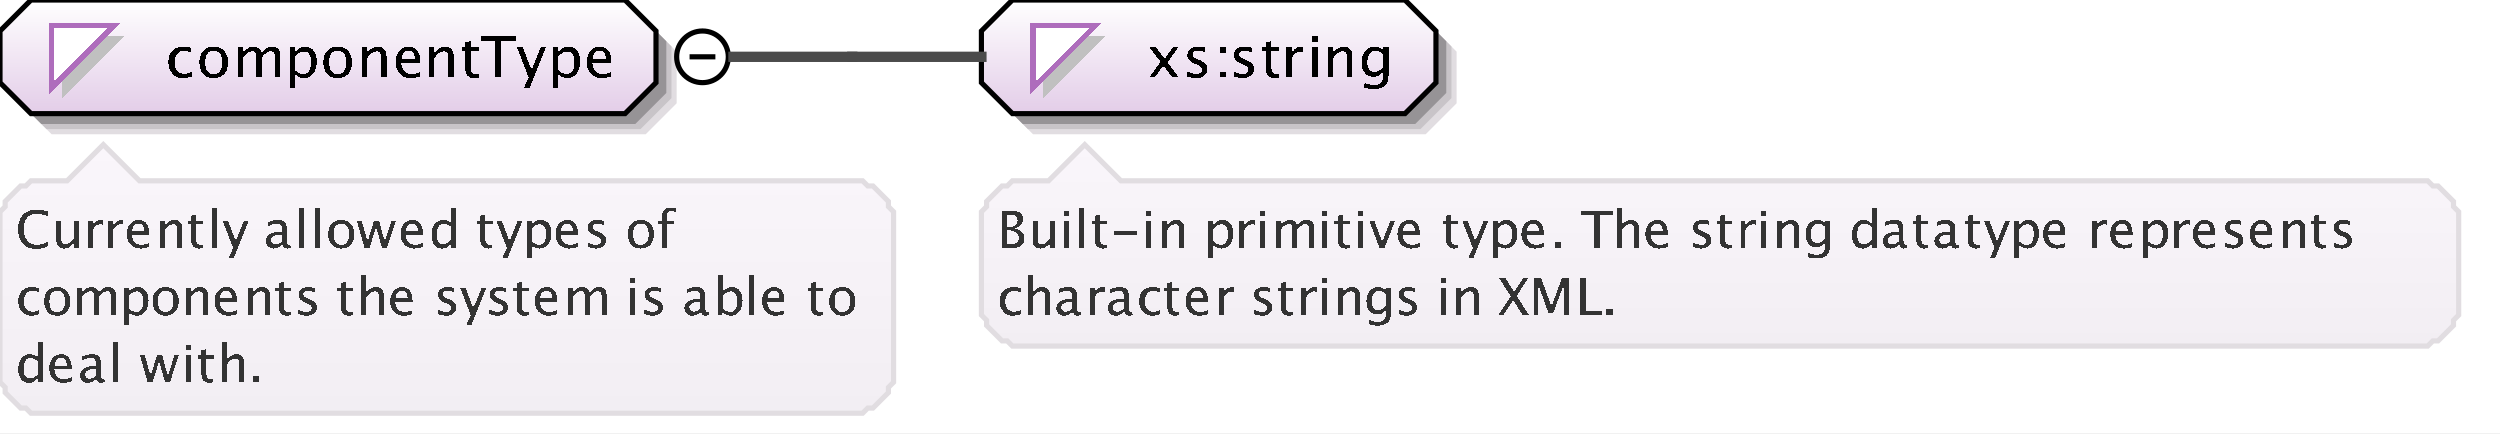 <?xml version="1.0" encoding="UTF-8"?>
<!DOCTYPE svg PUBLIC '-//W3C//DTD SVG 1.0//EN'
          'http://www.w3.org/TR/2001/REC-SVG-20010904/DTD/svg10.dtd'>
<svg color-interpolation="auto" color-rendering="auto" fill="black" fill-opacity="1" font-family="&apos;Dialog&apos;" font-size="12" font-style="normal" font-weight="normal" height="84" image-rendering="auto" shape-rendering="auto" stroke="black" stroke-dasharray="none" stroke-dashoffset="0" stroke-linecap="square" stroke-linejoin="miter" stroke-miterlimit="10" stroke-opacity="1" stroke-width="1" text-rendering="auto" width="484" xmlns="http://www.w3.org/2000/svg" xmlns:xlink="http://www.w3.org/1999/xlink"
><rect width="100%" height="100%" fill="#808080" stroke="none"/><!--Generated by the Batik Graphics2D SVG Generator--><defs id="genericDefs"
  /><g
  ><defs id="defs1"
    ><linearGradient gradientUnits="userSpaceOnUse" id="linearGradient1" spreadMethod="pad" x1="0" x2="0" y1="0" y2="22"
      ><stop offset="0%" stop-color="white" stop-opacity="1"
        /><stop offset="100%" stop-color="rgb(227,205,232)" stop-opacity="1"
      /></linearGradient
      ><linearGradient gradientUnits="userSpaceOnUse" id="linearGradient2" spreadMethod="pad" x1="190" x2="190" y1="0" y2="22"
      ><stop offset="0%" stop-color="white" stop-opacity="1"
        /><stop offset="100%" stop-color="rgb(227,205,232)" stop-opacity="1"
      /></linearGradient
      ><linearGradient gradientUnits="userSpaceOnUse" id="linearGradient3" spreadMethod="pad" x1="190" x2="190" y1="28" y2="67"
      ><stop offset="0%" stop-color="rgb(250,246,251)" stop-opacity="1"
        /><stop offset="100%" stop-color="rgb(242,238,243)" stop-opacity="1"
      /></linearGradient
      ><linearGradient gradientUnits="userSpaceOnUse" id="linearGradient4" spreadMethod="pad" x1="0" x2="0" y1="28" y2="80"
      ><stop offset="0%" stop-color="rgb(250,246,251)" stop-opacity="1"
        /><stop offset="100%" stop-color="rgb(242,238,243)" stop-opacity="1"
      /></linearGradient
      ><clipPath clipPathUnits="userSpaceOnUse" id="clipPath1"
      ><path d="M0 0 L484 0 L484 84 L0 84 L0 0 Z"
      /></clipPath
    ></defs
    ><g fill="white" stroke="white" text-rendering="geometricPrecision"
    ><rect clip-path="url(#clipPath1)" height="84" stroke="none" width="484" x="0" y="0"
    /></g
    ><g fill="rgb(225,221,225)" font-family="sans-serif" font-size="11" stroke="rgb(225,221,225)" text-rendering="geometricPrecision"
    ><polygon clip-path="url(#clipPath1)" points=" 4 10 4 20 10 26 125 26 131 20 131 10 125 4 10 4" stroke="none"
      /><polygon clip-path="url(#clipPath1)" fill="rgb(200,196,200)" points=" 3 9 3 19 9 25 124 25 130 19 130 9 124 3 9 3" stroke="none"
      /><polygon clip-path="url(#clipPath1)" fill="rgb(150,147,150)" points=" 2 8 2 18 8 24 123 24 129 18 129 8 123 2 8 2" stroke="none"
      /><polygon clip-path="url(#clipPath1)" fill="url(#linearGradient1)" points=" 0 6 0 16 6 22 121 22 127 16 127 6 121 0 6 0" shape-rendering="crispEdges" stroke="none"
      /><polygon clip-path="url(#clipPath1)" fill="none" points=" 0 6 0 16 6 22 121 22 127 16 127 6 121 0 6 0" stroke="black" stroke-linecap="butt"
    /></g
    ><g fill="silver" font-family="sans-serif" font-size="11" shape-rendering="crispEdges" stroke="silver" stroke-linecap="butt" text-rendering="geometricPrecision"
    ><polygon clip-path="url(#clipPath1)" points=" 12 7 24 7 12 19" stroke="none"
      /><polygon clip-path="url(#clipPath1)" fill="white" points=" 10 5 22 5 10 17" stroke="none"
      /><polygon clip-path="url(#clipPath1)" fill="none" points=" 10 5 22 5 10 17" stroke="rgb(174,109,188)"
      /><path clip-path="url(#clipPath1)" d="M35.335 15.134 Q34.154 15.134 33.375 14.259 Q32.596 13.383 32.596 12.051 Q32.596 10.628 33.367 9.833 Q34.138 9.038 35.518 9.038 Q36.2 9.038 37.044 9.226 L37.044 10.112 Q36.147 9.849 35.583 9.849 Q34.772 9.849 34.28 10.459 Q33.789 11.068 33.789 12.084 Q33.789 13.066 34.294 13.673 Q34.798 14.28 35.615 14.28 Q36.34 14.28 37.108 13.91 L37.108 14.823 Q36.082 15.134 35.335 15.134 ZM41.341 15.134 Q40.089 15.134 39.343 14.304 Q38.596 13.475 38.596 12.084 Q38.596 10.676 39.346 9.857 Q40.095 9.038 41.378 9.038 Q42.662 9.038 43.411 9.857 Q44.161 10.676 44.161 12.073 Q44.161 13.502 43.409 14.318 Q42.657 15.134 41.341 15.134 ZM41.357 14.339 Q43.038 14.339 43.038 12.073 Q43.038 9.833 41.378 9.833 Q39.724 9.833 39.724 12.084 Q39.724 14.339 41.357 14.339 ZM46.058 15 L46.058 9.167 L47.116 9.167 L47.116 10.263 Q47.89 9.038 49.103 9.038 Q50.274 9.038 50.699 10.263 Q51.451 9.033 52.654 9.033 Q53.427 9.033 53.852 9.487 Q54.276 9.94 54.276 10.757 L54.276 15 L53.212 15 L53.212 10.923 Q53.212 9.924 52.423 9.924 Q51.601 9.924 50.699 11.09 L50.699 15 L49.635 15 L49.635 10.923 Q49.635 9.919 48.83 9.919 Q48.029 9.919 47.116 11.09 L47.116 15 ZM56.058 17.122 L56.058 9.167 L57.116 9.167 L57.116 10.263 Q57.766 9.038 59.066 9.038 Q60.119 9.038 60.723 9.806 Q61.327 10.574 61.327 11.906 Q61.327 13.356 60.642 14.245 Q59.958 15.134 58.84 15.134 Q57.804 15.134 57.116 14.339 L57.116 17.122 ZM57.116 13.609 Q57.933 14.339 58.674 14.339 Q60.199 14.339 60.199 12.014 Q60.199 9.962 58.846 9.962 Q57.959 9.962 57.116 10.923 ZM65.341 15.134 Q64.089 15.134 63.343 14.304 Q62.596 13.475 62.596 12.084 Q62.596 10.676 63.346 9.857 Q64.095 9.038 65.378 9.038 Q66.662 9.038 67.411 9.857 Q68.161 10.676 68.161 12.073 Q68.161 13.502 67.409 14.318 Q66.657 15.134 65.341 15.134 ZM65.357 14.339 Q67.038 14.339 67.038 12.073 Q67.038 9.833 65.378 9.833 Q63.724 9.833 63.724 12.084 Q63.724 14.339 65.357 14.339 ZM70.058 15 L70.058 9.167 L71.116 9.167 L71.116 10.263 Q71.954 9.038 73.168 9.038 Q73.925 9.038 74.376 9.519 Q74.828 9.999 74.828 10.81 L74.828 15 L73.769 15 L73.769 11.154 Q73.769 10.504 73.579 10.228 Q73.388 9.951 72.948 9.951 Q71.976 9.951 71.116 11.224 L71.116 15 ZM81.334 14.812 Q80.27 15.134 79.513 15.134 Q78.224 15.134 77.41 14.278 Q76.596 13.421 76.596 12.057 Q76.596 10.73 77.313 9.881 Q78.03 9.033 79.147 9.033 Q80.206 9.033 80.783 9.785 Q81.36 10.537 81.36 11.922 L81.355 12.25 L77.676 12.25 Q77.907 14.329 79.711 14.329 Q80.372 14.329 81.334 13.974 ZM77.724 11.455 L80.297 11.455 Q80.297 9.828 79.083 9.828 Q77.864 9.828 77.724 11.455 ZM83.058 15 L83.058 9.167 L84.116 9.167 L84.116 10.263 Q84.954 9.038 86.168 9.038 Q86.925 9.038 87.376 9.519 Q87.828 9.999 87.828 10.81 L87.828 15 L86.769 15 L86.769 11.154 Q86.769 10.504 86.579 10.228 Q86.388 9.951 85.948 9.951 Q84.976 9.951 84.116 11.224 L84.116 15 ZM91.809 15.134 Q91.003 15.134 90.552 14.672 Q90.101 14.21 90.101 13.389 L90.101 9.962 L89.371 9.962 L89.371 9.167 L90.101 9.167 L90.101 8.109 L91.159 8.007 L91.159 9.167 L92.685 9.167 L92.685 9.962 L91.159 9.962 L91.159 13.195 Q91.159 14.339 92.147 14.339 Q92.357 14.339 92.658 14.27 L92.658 15 Q92.169 15.134 91.809 15.134 ZM95.916 15 L95.916 7.894 L93.097 7.894 L93.097 7.051 L99.864 7.051 L99.864 7.894 L97.044 7.894 L97.044 15 ZM101.397 17.122 L102.342 15 L100.086 9.167 L101.23 9.167 L102.9 13.56 L104.684 9.167 L105.683 9.167 L102.498 17.122 ZM107.058 17.122 L107.058 9.167 L108.116 9.167 L108.116 10.263 Q108.766 9.038 110.066 9.038 Q111.119 9.038 111.723 9.806 Q112.327 10.574 112.327 11.906 Q112.327 13.356 111.642 14.245 Q110.957 15.134 109.84 15.134 Q108.804 15.134 108.116 14.339 L108.116 17.122 ZM108.116 13.609 Q108.933 14.339 109.674 14.339 Q111.199 14.339 111.199 12.014 Q111.199 9.962 109.846 9.962 Q108.96 9.962 108.116 10.923 ZM118.334 14.812 Q117.27 15.134 116.513 15.134 Q115.224 15.134 114.41 14.278 Q113.596 13.421 113.596 12.057 Q113.596 10.73 114.313 9.881 Q115.03 9.033 116.147 9.033 Q117.206 9.033 117.783 9.785 Q118.36 10.537 118.36 11.922 L118.355 12.25 L114.676 12.25 Q114.907 14.329 116.711 14.329 Q117.372 14.329 118.334 13.974 ZM114.724 11.455 L117.297 11.455 Q117.297 9.828 116.083 9.828 Q114.864 9.828 114.724 11.455 Z" fill="black" stroke="none"
      /><circle clip-path="url(#clipPath1)" cx="136" cy="11" fill="none" r="5" shape-rendering="auto" stroke="black"
      /><line clip-path="url(#clipPath1)" fill="none" shape-rendering="auto" stroke="black" x1="134" x2="138" y1="11" y2="11"
      /><polygon clip-path="url(#clipPath1)" fill="rgb(225,221,225)" points=" 194 10 194 20 200 26 276 26 282 20 282 10 276 4 200 4" shape-rendering="auto" stroke="none"
      /><polygon clip-path="url(#clipPath1)" fill="rgb(200,196,200)" points=" 193 9 193 19 199 25 275 25 281 19 281 9 275 3 199 3" shape-rendering="auto" stroke="none"
      /><polygon clip-path="url(#clipPath1)" fill="rgb(150,147,150)" points=" 192 8 192 18 198 24 274 24 280 18 280 8 274 2 198 2" shape-rendering="auto" stroke="none"
      /><polygon clip-path="url(#clipPath1)" fill="url(#linearGradient2)" points=" 190 6 190 16 196 22 272 22 278 16 278 6 272 0 196 0" stroke="none"
      /><polygon clip-path="url(#clipPath1)" fill="none" points=" 190 6 190 16 196 22 272 22 278 16 278 6 272 0 196 0" shape-rendering="auto" stroke="black"
      /><polygon clip-path="url(#clipPath1)" points=" 202 7 214 7 202 19" stroke="none"
      /><polygon clip-path="url(#clipPath1)" fill="white" points=" 200 5 212 5 200 17" stroke="none"
      /><polygon clip-path="url(#clipPath1)" fill="none" points=" 200 5 212 5 200 17" stroke="rgb(174,109,188)"
      /><path clip-path="url(#clipPath1)" d="M222.473 15 L224.691 11.987 L222.537 9.167 L223.794 9.167 L225.497 11.412 L227.038 9.167 L228.069 9.167 L226.05 12.127 L228.247 15 L226.99 15 L225.233 12.69 L223.536 15 ZM231.605 15.134 Q230.88 15.134 229.843 14.796 L229.843 13.824 Q230.88 14.339 231.648 14.339 Q232.105 14.339 232.405 14.092 Q232.706 13.845 232.706 13.475 Q232.706 12.932 231.863 12.578 L231.245 12.315 Q229.875 11.745 229.875 10.676 Q229.875 9.914 230.415 9.476 Q230.955 9.038 231.895 9.038 Q232.384 9.038 233.103 9.172 L233.324 9.215 L233.324 10.096 Q232.438 9.833 231.917 9.833 Q230.896 9.833 230.896 10.574 Q230.896 11.052 231.669 11.38 L232.18 11.595 Q233.044 11.96 233.404 12.366 Q233.764 12.771 233.764 13.378 Q233.764 14.146 233.157 14.64 Q232.55 15.134 231.605 15.134 ZM236.208 15 L236.208 13.942 L237.267 13.942 L237.267 15 ZM236.208 10.23 L236.208 9.167 L237.267 9.167 L237.267 10.23 ZM240.605 15.134 Q239.88 15.134 238.843 14.796 L238.843 13.824 Q239.88 14.339 240.648 14.339 Q241.105 14.339 241.405 14.092 Q241.706 13.845 241.706 13.475 Q241.706 12.932 240.863 12.578 L240.245 12.315 Q238.875 11.745 238.875 10.676 Q238.875 9.914 239.415 9.476 Q239.955 9.038 240.895 9.038 Q241.384 9.038 242.103 9.172 L242.324 9.215 L242.324 10.096 Q241.438 9.833 240.917 9.833 Q239.896 9.833 239.896 10.574 Q239.896 11.052 240.669 11.38 L241.18 11.595 Q242.044 11.96 242.404 12.366 Q242.764 12.771 242.764 13.378 Q242.764 14.146 242.157 14.64 Q241.55 15.134 240.605 15.134 ZM246.809 15.134 Q246.003 15.134 245.552 14.672 Q245.101 14.21 245.101 13.389 L245.101 9.962 L244.371 9.962 L244.371 9.167 L245.101 9.167 L245.101 8.109 L246.159 8.007 L246.159 9.167 L247.685 9.167 L247.685 9.962 L246.159 9.962 L246.159 13.195 Q246.159 14.339 247.148 14.339 Q247.357 14.339 247.658 14.27 L247.658 15 Q247.169 15.134 246.809 15.134 ZM249.058 15 L249.058 9.167 L250.116 9.167 L250.116 10.263 Q250.745 9.038 251.942 9.038 Q252.103 9.038 252.281 9.065 L252.281 10.053 Q252.007 9.962 251.797 9.962 Q250.793 9.962 250.116 11.154 L250.116 15 ZM254.058 15 L254.058 9.167 L255.116 9.167 L255.116 15 ZM254.058 8.109 L254.058 7.051 L255.116 7.051 L255.116 8.109 ZM257.058 15 L257.058 9.167 L258.116 9.167 L258.116 10.263 Q258.954 9.038 260.168 9.038 Q260.925 9.038 261.377 9.519 Q261.828 9.999 261.828 10.81 L261.828 15 L260.769 15 L260.769 11.154 Q260.769 10.504 260.579 10.228 Q260.388 9.951 259.948 9.951 Q258.976 9.951 258.116 11.224 L258.116 15 ZM264.08 16.939 L264.203 16.02 Q265.122 16.456 266.013 16.456 Q267.802 16.456 267.802 14.56 L267.802 13.641 Q267.216 14.866 265.879 14.866 Q264.832 14.866 264.214 14.103 Q263.596 13.34 263.596 12.046 Q263.596 10.714 264.3 9.876 Q265.003 9.038 266.121 9.038 Q267.098 9.038 267.802 9.833 L267.802 9.167 L268.865 9.167 L268.865 13.41 Q268.865 14.78 268.723 15.438 Q268.581 16.096 268.188 16.515 Q267.496 17.25 266.035 17.25 Q265.014 17.25 264.08 16.939 ZM267.802 12.98 L267.802 10.558 Q267.103 9.833 266.282 9.833 Q265.551 9.833 265.138 10.418 Q264.724 11.004 264.724 12.024 Q264.724 13.942 266.072 13.942 Q266.991 13.942 267.802 12.98 Z" fill="black" stroke="none"
      /><polygon clip-path="url(#clipPath1)" fill="url(#linearGradient3)" points=" 190 41 191 40 191 39 192 38 193 37 194 36 195 36 196 35 203 35 210 28 217 35 470 35 471 36 472 36 473 37 474 38 475 39 475 40 476 41 476 61 475 62 475 63 474 64 473 65 472 66 471 66 470 67 196 67 195 66 194 66 193 65 192 64 191 63 191 62 190 61" stroke="none"
      /><polygon clip-path="url(#clipPath1)" fill="none" points=" 190 41 191 40 191 39 192 38 193 37 194 36 195 36 196 35 203 35 210 28 217 35 470 35 471 36 472 36 473 37 474 38 475 39 475 40 476 41 476 61 475 62 475 63 474 64 473 65 472 66 471 66 470 67 196 67 195 66 194 66 193 65 192 64 191 63 191 62 190 61" shape-rendering="auto" stroke="rgb(225,221,225)"
      /><path clip-path="url(#clipPath1)" d="M193.933 48 L193.933 40.773 L195.808 40.773 Q196.892 40.773 197.47 41.184 Q198.049 41.594 198.049 42.365 Q198.049 43.679 196.565 44.235 Q198.337 44.777 198.337 46.193 Q198.337 47.072 197.751 47.536 Q197.165 48 196.061 48 ZM194.948 47.233 L195.158 47.233 Q196.286 47.233 196.618 47.092 Q197.253 46.823 197.253 46.096 Q197.253 45.451 196.677 45.024 Q196.101 44.597 195.236 44.597 L194.948 44.597 ZM194.948 43.947 L195.275 43.947 Q196.096 43.947 196.547 43.596 Q196.999 43.244 196.999 42.605 Q196.999 41.54 195.349 41.54 L194.948 41.54 ZM203.277 48 L203.277 47.004 Q202.511 48.122 201.417 48.122 Q200.724 48.122 200.314 47.685 Q199.903 47.248 199.903 46.506 L199.903 42.697 L200.865 42.697 L200.865 46.193 Q200.865 46.789 201.039 47.041 Q201.212 47.292 201.617 47.292 Q202.496 47.292 203.277 46.135 L203.277 42.697 L204.239 42.697 L204.239 48 ZM205.962 48 L205.962 42.697 L206.924 42.697 L206.924 48 ZM205.962 41.735 L205.962 40.773 L206.924 40.773 L206.924 41.735 ZM208.962 48 L208.962 40.29 L209.924 40.29 L209.924 48 ZM213.554 48.122 Q212.821 48.122 212.411 47.702 Q212.001 47.282 212.001 46.535 L212.001 43.42 L211.337 43.42 L211.337 42.697 L212.001 42.697 L212.001 41.735 L212.963 41.643 L212.963 42.697 L214.35 42.697 L214.35 43.42 L212.963 43.42 L212.963 46.359 Q212.963 47.399 213.861 47.399 Q214.052 47.399 214.325 47.336 L214.325 48 Q213.881 48.122 213.554 48.122 ZM215.723 45.471 L215.723 44.748 L220.059 44.748 L220.059 45.471 ZM221.962 48 L221.962 42.697 L222.924 42.697 L222.924 48 ZM221.962 41.735 L221.962 40.773 L222.924 40.773 L222.924 41.735 ZM224.962 48 L224.962 42.697 L225.924 42.697 L225.924 43.693 Q226.685 42.58 227.789 42.58 Q228.477 42.58 228.888 43.017 Q229.298 43.454 229.298 44.191 L229.298 48 L228.336 48 L228.336 44.504 Q228.336 43.913 228.163 43.662 Q227.989 43.41 227.589 43.41 Q226.705 43.41 225.924 44.567 L225.924 48 ZM233.962 49.929 L233.962 42.697 L234.924 42.697 L234.924 43.693 Q235.515 42.58 236.696 42.58 Q237.653 42.58 238.203 43.278 Q238.752 43.977 238.752 45.188 Q238.752 46.506 238.129 47.314 Q237.507 48.122 236.491 48.122 Q235.549 48.122 234.924 47.399 L234.924 49.929 ZM234.924 46.735 Q235.666 47.399 236.34 47.399 Q237.727 47.399 237.727 45.285 Q237.727 43.42 236.496 43.42 Q235.69 43.42 234.924 44.294 ZM239.962 48 L239.962 42.697 L240.924 42.697 L240.924 43.693 Q241.495 42.58 242.584 42.58 Q242.731 42.58 242.892 42.605 L242.892 43.503 Q242.643 43.42 242.452 43.42 Q241.539 43.42 240.924 44.504 L240.924 48 ZM243.962 48 L243.962 42.697 L244.924 42.697 L244.924 48 ZM243.962 41.735 L243.962 40.773 L244.924 40.773 L244.924 41.735 ZM246.962 48 L246.962 42.697 L247.924 42.697 L247.924 43.693 Q248.627 42.58 249.731 42.58 Q250.795 42.58 251.181 43.693 Q251.864 42.575 252.958 42.575 Q253.661 42.575 254.047 42.988 Q254.433 43.4 254.433 44.143 L254.433 48 L253.466 48 L253.466 44.294 Q253.466 43.386 252.748 43.386 Q252.001 43.386 251.181 44.445 L251.181 48 L250.214 48 L250.214 44.294 Q250.214 43.381 249.481 43.381 Q248.754 43.381 247.924 44.445 L247.924 48 ZM255.962 48 L255.962 42.697 L256.924 42.697 L256.924 48 ZM255.962 41.735 L255.962 40.773 L256.924 40.773 L256.924 41.735 ZM260.554 48.122 Q259.821 48.122 259.411 47.702 Q259.001 47.282 259.001 46.535 L259.001 43.42 L258.337 43.42 L258.337 42.697 L259.001 42.697 L259.001 41.735 L259.963 41.643 L259.963 42.697 L261.35 42.697 L261.35 43.42 L259.963 43.42 L259.963 46.359 Q259.963 47.399 260.861 47.399 Q261.052 47.399 261.325 47.336 L261.325 48 Q260.881 48.122 260.554 48.122 ZM262.962 48 L262.962 42.697 L263.924 42.697 L263.924 48 ZM262.962 41.735 L262.962 40.773 L263.924 40.773 L263.924 41.735 ZM267.06 48 L265.088 42.697 L266.05 42.697 L267.593 46.823 L269.219 42.697 L270.117 42.697 L268.022 48 ZM274.849 47.829 Q273.882 48.122 273.193 48.122 Q272.022 48.122 271.282 47.343 Q270.542 46.565 270.542 45.324 Q270.542 44.118 271.194 43.347 Q271.846 42.575 272.861 42.575 Q273.823 42.575 274.348 43.259 Q274.873 43.942 274.873 45.202 L274.868 45.5 L271.523 45.5 Q271.733 47.39 273.374 47.39 Q273.975 47.39 274.849 47.067 ZM271.567 44.777 L273.906 44.777 Q273.906 43.298 272.803 43.298 Q271.694 43.298 271.567 44.777 ZM281.554 48.122 Q280.821 48.122 280.411 47.702 Q280.001 47.282 280.001 46.535 L280.001 43.42 L279.337 43.42 L279.337 42.697 L280.001 42.697 L280.001 41.735 L280.963 41.643 L280.963 42.697 L282.35 42.697 L282.35 43.42 L280.963 43.42 L280.963 46.359 Q280.963 47.399 281.861 47.399 Q282.052 47.399 282.325 47.336 L282.325 48 Q281.881 48.122 281.554 48.122 ZM284.269 49.929 L285.129 48 L283.078 42.697 L284.118 42.697 L285.637 46.691 L287.258 42.697 L288.166 42.697 L285.271 49.929 ZM288.962 49.929 L288.962 42.697 L289.924 42.697 L289.924 43.693 Q290.515 42.58 291.696 42.58 Q292.653 42.58 293.203 43.278 Q293.752 43.977 293.752 45.188 Q293.752 46.506 293.129 47.314 Q292.507 48.122 291.491 48.122 Q290.549 48.122 289.924 47.399 L289.924 49.929 ZM289.924 46.735 Q290.666 47.399 291.34 47.399 Q292.727 47.399 292.727 45.285 Q292.727 43.42 291.496 43.42 Q290.69 43.42 289.924 44.294 ZM298.849 47.829 Q297.882 48.122 297.193 48.122 Q296.022 48.122 295.282 47.343 Q294.542 46.565 294.542 45.324 Q294.542 44.118 295.194 43.347 Q295.846 42.575 296.861 42.575 Q297.823 42.575 298.348 43.259 Q298.873 43.942 298.873 45.202 L298.868 45.5 L295.523 45.5 Q295.733 47.39 297.374 47.39 Q297.975 47.39 298.849 47.067 ZM295.567 44.777 L297.906 44.777 Q297.906 43.298 296.803 43.298 Q295.694 43.298 295.567 44.777 ZM300.977 48 L300.977 46.794 L302.183 46.794 L302.183 48 ZM308.651 48 L308.651 41.54 L306.088 41.54 L306.088 40.773 L312.24 40.773 L312.24 41.54 L309.677 41.54 L309.677 48 ZM312.962 48 L312.962 40.29 L313.924 40.29 L313.924 43.693 Q314.685 42.58 315.789 42.58 Q316.478 42.58 316.888 43.017 Q317.298 43.454 317.298 44.191 L317.298 48 L316.336 48 L316.336 44.504 Q316.336 43.913 316.163 43.662 Q315.989 43.41 315.589 43.41 Q314.705 43.41 313.924 44.567 L313.924 48 ZM322.849 47.829 Q321.882 48.122 321.193 48.122 Q320.022 48.122 319.282 47.343 Q318.542 46.565 318.542 45.324 Q318.542 44.118 319.194 43.347 Q319.846 42.575 320.861 42.575 Q321.823 42.575 322.348 43.259 Q322.873 43.942 322.873 45.202 L322.868 45.5 L319.523 45.5 Q319.733 47.39 321.374 47.39 Q321.975 47.39 322.849 47.067 ZM319.567 44.777 L321.906 44.777 Q321.906 43.298 320.803 43.298 Q319.694 43.298 319.567 44.777 ZM329.368 48.122 Q328.709 48.122 327.767 47.815 L327.767 46.931 Q328.709 47.399 329.407 47.399 Q329.822 47.399 330.096 47.175 Q330.369 46.95 330.369 46.613 Q330.369 46.12 329.603 45.798 L329.041 45.559 Q327.796 45.041 327.796 44.069 Q327.796 43.376 328.287 42.978 Q328.777 42.58 329.632 42.58 Q330.076 42.58 330.731 42.702 L330.931 42.741 L330.931 43.542 Q330.125 43.303 329.651 43.303 Q328.724 43.303 328.724 43.977 Q328.724 44.411 329.427 44.709 L329.891 44.904 Q330.677 45.236 331.004 45.605 Q331.331 45.974 331.331 46.525 Q331.331 47.224 330.779 47.673 Q330.228 48.122 329.368 48.122 ZM334.554 48.122 Q333.821 48.122 333.411 47.702 Q333.001 47.282 333.001 46.535 L333.001 43.42 L332.337 43.42 L332.337 42.697 L333.001 42.697 L333.001 41.735 L333.963 41.643 L333.963 42.697 L335.35 42.697 L335.35 43.42 L333.963 43.42 L333.963 46.359 Q333.963 47.399 334.861 47.399 Q335.052 47.399 335.325 47.336 L335.325 48 Q334.881 48.122 334.554 48.122 ZM336.962 48 L336.962 42.697 L337.924 42.697 L337.924 43.693 Q338.495 42.58 339.584 42.58 Q339.731 42.58 339.892 42.605 L339.892 43.503 Q339.643 43.42 339.452 43.42 Q338.539 43.42 337.924 44.504 L337.924 48 ZM340.962 48 L340.962 42.697 L341.924 42.697 L341.924 48 ZM340.962 41.735 L340.962 40.773 L341.924 40.773 L341.924 41.735 ZM343.962 48 L343.962 42.697 L344.924 42.697 L344.924 43.693 Q345.685 42.58 346.789 42.58 Q347.478 42.58 347.888 43.017 Q348.298 43.454 348.298 44.191 L348.298 48 L347.336 48 L347.336 44.504 Q347.336 43.913 347.163 43.662 Q346.989 43.41 346.589 43.41 Q345.705 43.41 344.924 44.567 L344.924 48 ZM349.981 49.763 L350.094 48.928 Q350.929 49.323 351.739 49.323 Q353.365 49.323 353.365 47.6 L353.365 46.765 Q352.833 47.878 351.617 47.878 Q350.665 47.878 350.103 47.185 Q349.542 46.491 349.542 45.315 Q349.542 44.103 350.182 43.342 Q350.821 42.58 351.837 42.58 Q352.726 42.58 353.365 43.303 L353.365 42.697 L354.332 42.697 L354.332 46.555 Q354.332 47.8 354.203 48.398 Q354.073 48.996 353.717 49.377 Q353.087 50.046 351.759 50.046 Q350.831 50.046 349.981 49.763 ZM353.365 46.164 L353.365 43.962 Q352.731 43.303 351.983 43.303 Q351.319 43.303 350.943 43.835 Q350.567 44.367 350.567 45.295 Q350.567 47.038 351.793 47.038 Q352.628 47.038 353.365 46.164 ZM362.365 48 L362.365 47.004 Q361.779 48.122 360.598 48.122 Q359.641 48.122 359.091 47.424 Q358.542 46.726 358.542 45.515 Q358.542 44.191 359.165 43.386 Q359.787 42.58 360.803 42.58 Q361.745 42.58 362.365 43.303 L362.365 40.29 L363.332 40.29 L363.332 48 ZM362.365 43.962 Q361.618 43.303 360.949 43.303 Q359.567 43.303 359.567 45.417 Q359.567 47.277 360.798 47.277 Q361.599 47.277 362.365 46.403 ZM367.696 47.326 Q366.832 48.122 366.031 48.122 Q365.372 48.122 364.938 47.709 Q364.503 47.297 364.503 46.667 Q364.503 45.798 365.233 45.331 Q365.963 44.865 367.325 44.865 L367.555 44.865 L367.555 44.226 Q367.555 43.303 366.607 43.303 Q365.846 43.303 364.962 43.772 L364.962 42.976 Q365.934 42.58 366.783 42.58 Q367.672 42.58 368.094 42.98 Q368.517 43.381 368.517 44.226 L368.517 46.628 Q368.517 47.453 369.024 47.453 Q369.088 47.453 369.21 47.434 L369.278 47.966 Q368.951 48.122 368.556 48.122 Q367.882 48.122 367.696 47.326 ZM367.555 46.804 L367.555 45.432 L367.232 45.422 Q366.441 45.422 365.953 45.722 Q365.465 46.023 365.465 46.511 Q365.465 46.857 365.709 47.097 Q365.953 47.336 366.305 47.336 Q366.905 47.336 367.555 46.804 ZM372.554 48.122 Q371.821 48.122 371.411 47.702 Q371.001 47.282 371.001 46.535 L371.001 43.42 L370.337 43.42 L370.337 42.697 L371.001 42.697 L371.001 41.735 L371.963 41.643 L371.963 42.697 L373.35 42.697 L373.35 43.42 L371.963 43.42 L371.963 46.359 Q371.963 47.399 372.861 47.399 Q373.052 47.399 373.325 47.336 L373.325 48 Q372.881 48.122 372.554 48.122 ZM377.696 47.326 Q376.832 48.122 376.031 48.122 Q375.372 48.122 374.938 47.709 Q374.503 47.297 374.503 46.667 Q374.503 45.798 375.233 45.331 Q375.963 44.865 377.325 44.865 L377.555 44.865 L377.555 44.226 Q377.555 43.303 376.607 43.303 Q375.846 43.303 374.962 43.772 L374.962 42.976 Q375.934 42.58 376.783 42.58 Q377.672 42.58 378.094 42.98 Q378.517 43.381 378.517 44.226 L378.517 46.628 Q378.517 47.453 379.024 47.453 Q379.088 47.453 379.21 47.434 L379.278 47.966 Q378.951 48.122 378.556 48.122 Q377.882 48.122 377.696 47.326 ZM377.555 46.804 L377.555 45.432 L377.232 45.422 Q376.441 45.422 375.953 45.722 Q375.465 46.023 375.465 46.511 Q375.465 46.857 375.709 47.097 Q375.953 47.336 376.305 47.336 Q376.905 47.336 377.555 46.804 ZM382.554 48.122 Q381.821 48.122 381.411 47.702 Q381.001 47.282 381.001 46.535 L381.001 43.42 L380.337 43.42 L380.337 42.697 L381.001 42.697 L381.001 41.735 L381.963 41.643 L381.963 42.697 L383.35 42.697 L383.35 43.42 L381.963 43.42 L381.963 46.359 Q381.963 47.399 382.861 47.399 Q383.052 47.399 383.325 47.336 L383.325 48 Q382.881 48.122 382.554 48.122 ZM385.269 49.929 L386.129 48 L384.078 42.697 L385.118 42.697 L386.637 46.691 L388.258 42.697 L389.166 42.697 L386.271 49.929 ZM389.962 49.929 L389.962 42.697 L390.924 42.697 L390.924 43.693 Q391.515 42.58 392.696 42.58 Q393.653 42.58 394.203 43.278 Q394.752 43.977 394.752 45.188 Q394.752 46.506 394.129 47.314 Q393.507 48.122 392.491 48.122 Q391.549 48.122 390.924 47.399 L390.924 49.929 ZM390.924 46.735 Q391.666 47.399 392.34 47.399 Q393.727 47.399 393.727 45.285 Q393.727 43.42 392.496 43.42 Q391.69 43.42 390.924 44.294 ZM399.849 47.829 Q398.882 48.122 398.193 48.122 Q397.022 48.122 396.282 47.343 Q395.542 46.565 395.542 45.324 Q395.542 44.118 396.194 43.347 Q396.846 42.575 397.861 42.575 Q398.823 42.575 399.348 43.259 Q399.873 43.942 399.873 45.202 L399.868 45.5 L396.523 45.5 Q396.733 47.39 398.374 47.39 Q398.975 47.39 399.849 47.067 ZM396.567 44.777 L398.906 44.777 Q398.906 43.298 397.803 43.298 Q396.694 43.298 396.567 44.777 ZM404.962 48 L404.962 42.697 L405.924 42.697 L405.924 43.693 Q406.495 42.58 407.584 42.58 Q407.731 42.58 407.892 42.605 L407.892 43.503 Q407.643 43.42 407.452 43.42 Q406.539 43.42 405.924 44.504 L405.924 48 ZM412.849 47.829 Q411.882 48.122 411.193 48.122 Q410.022 48.122 409.282 47.343 Q408.542 46.565 408.542 45.324 Q408.542 44.118 409.194 43.347 Q409.846 42.575 410.861 42.575 Q411.823 42.575 412.348 43.259 Q412.873 43.942 412.873 45.202 L412.868 45.5 L409.523 45.5 Q409.733 47.39 411.374 47.39 Q411.975 47.39 412.849 47.067 ZM409.567 44.777 L411.906 44.777 Q411.906 43.298 410.803 43.298 Q409.694 43.298 409.567 44.777 ZM414.962 49.929 L414.962 42.697 L415.924 42.697 L415.924 43.693 Q416.515 42.58 417.696 42.58 Q418.653 42.58 419.203 43.278 Q419.752 43.977 419.752 45.188 Q419.752 46.506 419.129 47.314 Q418.507 48.122 417.491 48.122 Q416.549 48.122 415.924 47.399 L415.924 49.929 ZM415.924 46.735 Q416.666 47.399 417.34 47.399 Q418.727 47.399 418.727 45.285 Q418.727 43.42 417.496 43.42 Q416.69 43.42 415.924 44.294 ZM420.962 48 L420.962 42.697 L421.924 42.697 L421.924 43.693 Q422.495 42.58 423.584 42.58 Q423.731 42.58 423.892 42.605 L423.892 43.503 Q423.643 43.42 423.452 43.42 Q422.539 43.42 421.924 44.504 L421.924 48 ZM428.849 47.829 Q427.882 48.122 427.193 48.122 Q426.022 48.122 425.282 47.343 Q424.542 46.565 424.542 45.324 Q424.542 44.118 425.194 43.347 Q425.846 42.575 426.861 42.575 Q427.823 42.575 428.348 43.259 Q428.873 43.942 428.873 45.202 L428.868 45.5 L425.523 45.5 Q425.733 47.39 427.374 47.39 Q427.975 47.39 428.849 47.067 ZM425.567 44.777 L427.906 44.777 Q427.906 43.298 426.803 43.298 Q425.694 43.298 425.567 44.777 ZM432.368 48.122 Q431.709 48.122 430.767 47.815 L430.767 46.931 Q431.709 47.399 432.407 47.399 Q432.822 47.399 433.096 47.175 Q433.369 46.95 433.369 46.613 Q433.369 46.12 432.603 45.798 L432.041 45.559 Q430.796 45.041 430.796 44.069 Q430.796 43.376 431.287 42.978 Q431.777 42.58 432.632 42.58 Q433.076 42.58 433.731 42.702 L433.931 42.741 L433.931 43.542 Q433.125 43.303 432.651 43.303 Q431.724 43.303 431.724 43.977 Q431.724 44.411 432.427 44.709 L432.891 44.904 Q433.677 45.236 434.004 45.605 Q434.331 45.974 434.331 46.525 Q434.331 47.224 433.779 47.673 Q433.228 48.122 432.368 48.122 ZM439.849 47.829 Q438.882 48.122 438.193 48.122 Q437.022 48.122 436.282 47.343 Q435.542 46.565 435.542 45.324 Q435.542 44.118 436.194 43.347 Q436.846 42.575 437.861 42.575 Q438.823 42.575 439.348 43.259 Q439.873 43.942 439.873 45.202 L439.868 45.5 L436.523 45.5 Q436.733 47.39 438.374 47.39 Q438.975 47.39 439.849 47.067 ZM436.567 44.777 L438.906 44.777 Q438.906 43.298 437.803 43.298 Q436.694 43.298 436.567 44.777 ZM441.962 48 L441.962 42.697 L442.924 42.697 L442.924 43.693 Q443.685 42.58 444.789 42.58 Q445.478 42.58 445.888 43.017 Q446.298 43.454 446.298 44.191 L446.298 48 L445.336 48 L445.336 44.504 Q445.336 43.913 445.163 43.662 Q444.989 43.41 444.589 43.41 Q443.705 43.41 442.924 44.567 L442.924 48 ZM449.554 48.122 Q448.821 48.122 448.411 47.702 Q448.001 47.282 448.001 46.535 L448.001 43.42 L447.337 43.42 L447.337 42.697 L448.001 42.697 L448.001 41.735 L448.963 41.643 L448.963 42.697 L450.35 42.697 L450.35 43.42 L448.963 43.42 L448.963 46.359 Q448.963 47.399 449.861 47.399 Q450.052 47.399 450.325 47.336 L450.325 48 Q449.881 48.122 449.554 48.122 ZM453.368 48.122 Q452.709 48.122 451.767 47.815 L451.767 46.931 Q452.709 47.399 453.407 47.399 Q453.822 47.399 454.096 47.175 Q454.369 46.95 454.369 46.613 Q454.369 46.12 453.603 45.798 L453.041 45.559 Q451.796 45.041 451.796 44.069 Q451.796 43.376 452.287 42.978 Q452.777 42.58 453.632 42.58 Q454.076 42.58 454.731 42.702 L454.931 42.741 L454.931 43.542 Q454.125 43.303 453.651 43.303 Q452.724 43.303 452.724 43.977 Q452.724 44.411 453.427 44.709 L453.891 44.904 Q454.677 45.236 455.004 45.605 Q455.331 45.974 455.331 46.525 Q455.331 47.224 454.779 47.673 Q454.228 48.122 453.368 48.122 Z" fill="rgb(51,51,51)" stroke="none"
      /><path clip-path="url(#clipPath1)" d="M196.032 61.122 Q194.958 61.122 194.25 60.326 Q193.542 59.53 193.542 58.319 Q193.542 57.025 194.243 56.303 Q194.943 55.58 196.198 55.58 Q196.818 55.58 197.585 55.751 L197.585 56.557 Q196.769 56.317 196.257 56.317 Q195.519 56.317 195.073 56.872 Q194.626 57.426 194.626 58.349 Q194.626 59.242 195.085 59.794 Q195.544 60.346 196.286 60.346 Q196.945 60.346 197.644 60.009 L197.644 60.839 Q196.711 61.122 196.032 61.122 ZM198.962 61 L198.962 53.29 L199.924 53.29 L199.924 56.693 Q200.685 55.58 201.789 55.58 Q202.477 55.58 202.888 56.017 Q203.298 56.454 203.298 57.191 L203.298 61 L202.336 61 L202.336 57.504 Q202.336 56.913 202.163 56.662 Q201.989 56.41 201.589 56.41 Q200.705 56.41 199.924 57.567 L199.924 61 ZM207.696 60.326 Q206.832 61.122 206.031 61.122 Q205.372 61.122 204.938 60.709 Q204.503 60.297 204.503 59.667 Q204.503 58.798 205.233 58.331 Q205.963 57.865 207.325 57.865 L207.555 57.865 L207.555 57.226 Q207.555 56.303 206.607 56.303 Q205.846 56.303 204.962 56.772 L204.962 55.976 Q205.934 55.58 206.783 55.58 Q207.672 55.58 208.094 55.98 Q208.517 56.381 208.517 57.226 L208.517 59.628 Q208.517 60.453 209.024 60.453 Q209.088 60.453 209.21 60.434 L209.278 60.966 Q208.951 61.122 208.556 61.122 Q207.882 61.122 207.696 60.326 ZM207.555 59.804 L207.555 58.432 L207.232 58.422 Q206.441 58.422 205.953 58.722 Q205.465 59.023 205.465 59.511 Q205.465 59.857 205.709 60.097 Q205.953 60.336 206.305 60.336 Q206.905 60.336 207.555 59.804 ZM210.962 61 L210.962 55.697 L211.924 55.697 L211.924 56.693 Q212.495 55.58 213.584 55.58 Q213.731 55.58 213.892 55.605 L213.892 56.503 Q213.643 56.42 213.452 56.42 Q212.539 56.42 211.924 57.504 L211.924 61 ZM217.696 60.326 Q216.832 61.122 216.031 61.122 Q215.372 61.122 214.938 60.709 Q214.503 60.297 214.503 59.667 Q214.503 58.798 215.233 58.331 Q215.963 57.865 217.325 57.865 L217.555 57.865 L217.555 57.226 Q217.555 56.303 216.607 56.303 Q215.846 56.303 214.962 56.772 L214.962 55.976 Q215.934 55.58 216.783 55.58 Q217.672 55.58 218.094 55.98 Q218.517 56.381 218.517 57.226 L218.517 59.628 Q218.517 60.453 219.024 60.453 Q219.088 60.453 219.21 60.434 L219.278 60.966 Q218.951 61.122 218.556 61.122 Q217.882 61.122 217.696 60.326 ZM217.555 59.804 L217.555 58.432 L217.232 58.422 Q216.441 58.422 215.953 58.722 Q215.465 59.023 215.465 59.511 Q215.465 59.857 215.709 60.097 Q215.953 60.336 216.305 60.336 Q216.905 60.336 217.555 59.804 ZM223.032 61.122 Q221.958 61.122 221.25 60.326 Q220.542 59.53 220.542 58.319 Q220.542 57.025 221.243 56.303 Q221.943 55.58 223.198 55.58 Q223.818 55.58 224.585 55.751 L224.585 56.557 Q223.769 56.317 223.257 56.317 Q222.519 56.317 222.073 56.872 Q221.626 57.426 221.626 58.349 Q221.626 59.242 222.085 59.794 Q222.544 60.346 223.286 60.346 Q223.945 60.346 224.644 60.009 L224.644 60.839 Q223.711 61.122 223.032 61.122 ZM227.554 61.122 Q226.821 61.122 226.411 60.702 Q226.001 60.282 226.001 59.535 L226.001 56.42 L225.337 56.42 L225.337 55.697 L226.001 55.697 L226.001 54.735 L226.963 54.643 L226.963 55.697 L228.35 55.697 L228.35 56.42 L226.963 56.42 L226.963 59.359 Q226.963 60.399 227.861 60.399 Q228.052 60.399 228.325 60.336 L228.325 61 Q227.881 61.122 227.554 61.122 ZM233.849 60.829 Q232.882 61.122 232.193 61.122 Q231.022 61.122 230.282 60.343 Q229.542 59.565 229.542 58.324 Q229.542 57.118 230.194 56.347 Q230.846 55.575 231.861 55.575 Q232.823 55.575 233.348 56.259 Q233.873 56.942 233.873 58.202 L233.868 58.5 L230.523 58.5 Q230.733 60.39 232.374 60.39 Q232.975 60.39 233.849 60.067 ZM230.567 57.777 L232.906 57.777 Q232.906 56.298 231.803 56.298 Q230.694 56.298 230.567 57.777 ZM235.962 61 L235.962 55.697 L236.924 55.697 L236.924 56.693 Q237.495 55.58 238.584 55.58 Q238.731 55.58 238.892 55.605 L238.892 56.503 Q238.643 56.42 238.452 56.42 Q237.539 56.42 236.924 57.504 L236.924 61 ZM244.368 61.122 Q243.709 61.122 242.767 60.815 L242.767 59.931 Q243.709 60.399 244.407 60.399 Q244.822 60.399 245.096 60.175 Q245.369 59.95 245.369 59.613 Q245.369 59.12 244.602 58.798 L244.041 58.559 Q242.796 58.041 242.796 57.069 Q242.796 56.376 243.287 55.978 Q243.777 55.58 244.632 55.58 Q245.076 55.58 245.731 55.702 L245.931 55.741 L245.931 56.542 Q245.125 56.303 244.651 56.303 Q243.724 56.303 243.724 56.977 Q243.724 57.411 244.427 57.709 L244.891 57.904 Q245.677 58.236 246.004 58.605 Q246.331 58.974 246.331 59.525 Q246.331 60.224 245.779 60.673 Q245.227 61.122 244.368 61.122 ZM249.554 61.122 Q248.821 61.122 248.411 60.702 Q248.001 60.282 248.001 59.535 L248.001 56.42 L247.337 56.42 L247.337 55.697 L248.001 55.697 L248.001 54.735 L248.963 54.643 L248.963 55.697 L250.35 55.697 L250.35 56.42 L248.963 56.42 L248.963 59.359 Q248.963 60.399 249.861 60.399 Q250.052 60.399 250.325 60.336 L250.325 61 Q249.881 61.122 249.554 61.122 ZM251.962 61 L251.962 55.697 L252.924 55.697 L252.924 56.693 Q253.495 55.58 254.584 55.58 Q254.731 55.58 254.892 55.605 L254.892 56.503 Q254.643 56.42 254.452 56.42 Q253.539 56.42 252.924 57.504 L252.924 61 ZM255.962 61 L255.962 55.697 L256.924 55.697 L256.924 61 ZM255.962 54.735 L255.962 53.773 L256.924 53.773 L256.924 54.735 ZM258.962 61 L258.962 55.697 L259.924 55.697 L259.924 56.693 Q260.685 55.58 261.789 55.58 Q262.478 55.58 262.888 56.017 Q263.298 56.454 263.298 57.191 L263.298 61 L262.336 61 L262.336 57.504 Q262.336 56.913 262.163 56.662 Q261.989 56.41 261.589 56.41 Q260.705 56.41 259.924 57.567 L259.924 61 ZM264.981 62.763 L265.094 61.928 Q265.929 62.323 266.739 62.323 Q268.365 62.323 268.365 60.6 L268.365 59.765 Q267.833 60.878 266.617 60.878 Q265.665 60.878 265.103 60.185 Q264.542 59.491 264.542 58.315 Q264.542 57.103 265.182 56.342 Q265.821 55.58 266.837 55.58 Q267.726 55.58 268.365 56.303 L268.365 55.697 L269.332 55.697 L269.332 59.555 Q269.332 60.8 269.203 61.398 Q269.073 61.996 268.717 62.377 Q268.087 63.046 266.759 63.046 Q265.831 63.046 264.981 62.763 ZM268.365 59.164 L268.365 56.962 Q267.731 56.303 266.983 56.303 Q266.319 56.303 265.943 56.835 Q265.567 57.367 265.567 58.295 Q265.567 60.038 266.793 60.038 Q267.628 60.038 268.365 59.164 ZM272.368 61.122 Q271.709 61.122 270.767 60.815 L270.767 59.931 Q271.709 60.399 272.407 60.399 Q272.822 60.399 273.096 60.175 Q273.369 59.95 273.369 59.613 Q273.369 59.12 272.603 58.798 L272.041 58.559 Q270.796 58.041 270.796 57.069 Q270.796 56.376 271.287 55.978 Q271.777 55.58 272.632 55.58 Q273.076 55.58 273.731 55.702 L273.931 55.741 L273.931 56.542 Q273.125 56.303 272.651 56.303 Q271.724 56.303 271.724 56.977 Q271.724 57.411 272.427 57.709 L272.891 57.904 Q273.677 58.236 274.004 58.605 Q274.331 58.974 274.331 59.525 Q274.331 60.224 273.779 60.673 Q273.228 61.122 272.368 61.122 ZM278.962 61 L278.962 55.697 L279.924 55.697 L279.924 61 ZM278.962 54.735 L278.962 53.773 L279.924 53.773 L279.924 54.735 ZM281.962 61 L281.962 55.697 L282.924 55.697 L282.924 56.693 Q283.685 55.58 284.789 55.58 Q285.478 55.58 285.888 56.017 Q286.298 56.454 286.298 57.191 L286.298 61 L285.336 61 L285.336 57.504 Q285.336 56.913 285.163 56.662 Q284.989 56.41 284.589 56.41 Q283.705 56.41 282.924 57.567 L282.924 61 ZM290.078 61 L292.476 57.372 L290.195 53.773 L291.406 53.773 L293.144 56.498 L294.971 53.773 L295.938 53.773 L293.628 57.265 L295.996 61 L294.785 61 L292.949 58.134 L291.05 61 ZM296.933 61 L296.933 53.773 L298.353 53.773 L300.356 59.364 L302.416 53.773 L303.685 53.773 L303.685 61 L302.728 61 L302.728 55.121 L300.736 60.517 L299.745 60.517 L297.812 55.106 L297.812 61 ZM305.933 61 L305.933 53.773 L306.958 53.773 L306.958 60.233 L310.21 60.233 L310.21 61 ZM310.977 61 L310.977 59.794 L312.183 59.794 L312.183 61 Z" fill="rgb(51,51,51)" stroke="none"
    /></g
    ><g fill="rgb(75,75,75)" font-family="sans-serif" font-size="11" stroke="rgb(75,75,75)" stroke-linecap="butt" stroke-width="2" text-rendering="geometricPrecision"
    ><line clip-path="url(#clipPath1)" fill="none" x1="142" x2="165" y1="11" y2="11"
      /><line clip-path="url(#clipPath1)" fill="none" x1="165" x2="165" y1="11" y2="11"
      /><line clip-path="url(#clipPath1)" fill="none" x1="165" x2="190" y1="11" y2="11"
    /></g
    ><g fill="url(#linearGradient4)" font-family="sans-serif" font-size="11" shape-rendering="crispEdges" stroke="url(#linearGradient4)" stroke-linecap="butt" text-rendering="geometricPrecision"
    ><polygon clip-path="url(#clipPath1)" points=" 0 41 1 40 1 39 2 38 3 37 4 36 5 36 6 35 13 35 20 28 27 35 167 35 168 36 169 36 170 37 171 38 172 39 172 40 173 41 173 74 172 75 172 76 171 77 170 78 169 79 168 79 167 80 6 80 5 79 4 79 3 78 2 77 1 76 1 75 0 74" stroke="none"
      /><polygon clip-path="url(#clipPath1)" fill="none" points=" 0 41 1 40 1 39 2 38 3 37 4 36 5 36 6 35 13 35 20 28 27 35 167 35 168 36 169 36 170 37 171 38 172 39 172 40 173 41 173 74 172 75 172 76 171 77 170 78 169 79 168 79 167 80 6 80 5 79 4 79 3 78 2 77 1 76 1 75 0 74" shape-rendering="auto" stroke="rgb(225,221,225)"
      /><path clip-path="url(#clipPath1)" d="M7.028 48.181 Q5.344 48.181 4.426 47.192 Q3.508 46.203 3.508 44.392 Q3.508 42.585 4.443 41.589 Q5.378 40.593 7.077 40.593 Q8.049 40.593 9.352 40.91 L9.352 41.872 Q7.868 41.359 7.062 41.359 Q5.886 41.359 5.241 42.155 Q4.597 42.951 4.597 44.401 Q4.597 45.783 5.285 46.581 Q5.974 47.38 7.165 47.38 Q8.19 47.38 9.362 46.75 L9.362 47.629 Q8.293 48.181 7.028 48.181 ZM14.277 48 L14.277 47.004 Q13.511 48.122 12.417 48.122 Q11.724 48.122 11.313 47.685 Q10.903 47.248 10.903 46.506 L10.903 42.697 L11.865 42.697 L11.865 46.193 Q11.865 46.789 12.039 47.041 Q12.212 47.292 12.617 47.292 Q13.496 47.292 14.277 46.135 L14.277 42.697 L15.239 42.697 L15.239 48 ZM16.962 48 L16.962 42.697 L17.924 42.697 L17.924 43.693 Q18.495 42.58 19.584 42.58 Q19.73 42.58 19.892 42.605 L19.892 43.503 Q19.643 43.42 19.452 43.42 Q18.539 43.42 17.924 44.504 L17.924 48 ZM20.962 48 L20.962 42.697 L21.924 42.697 L21.924 43.693 Q22.495 42.58 23.584 42.58 Q23.73 42.58 23.892 42.605 L23.892 43.503 Q23.643 43.42 23.452 43.42 Q22.539 43.42 21.924 44.504 L21.924 48 ZM28.849 47.829 Q27.882 48.122 27.193 48.122 Q26.021 48.122 25.282 47.343 Q24.542 46.565 24.542 45.324 Q24.542 44.118 25.194 43.347 Q25.846 42.575 26.861 42.575 Q27.823 42.575 28.348 43.259 Q28.873 43.942 28.873 45.202 L28.868 45.5 L25.523 45.5 Q25.733 47.39 27.374 47.39 Q27.975 47.39 28.849 47.067 ZM25.567 44.777 L27.906 44.777 Q27.906 43.298 26.803 43.298 Q25.694 43.298 25.567 44.777 ZM30.962 48 L30.962 42.697 L31.924 42.697 L31.924 43.693 Q32.685 42.58 33.789 42.58 Q34.477 42.58 34.888 43.017 Q35.298 43.454 35.298 44.191 L35.298 48 L34.336 48 L34.336 44.504 Q34.336 43.913 34.163 43.662 Q33.989 43.41 33.589 43.41 Q32.705 43.41 31.924 44.567 L31.924 48 ZM38.554 48.122 Q37.821 48.122 37.411 47.702 Q37.001 47.282 37.001 46.535 L37.001 43.42 L36.337 43.42 L36.337 42.697 L37.001 42.697 L37.001 41.735 L37.963 41.643 L37.963 42.697 L39.35 42.697 L39.35 43.42 L37.963 43.42 L37.963 46.359 Q37.963 47.399 38.861 47.399 Q39.052 47.399 39.325 47.336 L39.325 48 Q38.881 48.122 38.554 48.122 ZM40.962 48 L40.962 40.29 L41.924 40.29 L41.924 48 ZM44.27 49.929 L45.129 48 L43.078 42.697 L44.118 42.697 L45.637 46.691 L47.258 42.697 L48.166 42.697 L45.27 49.929 ZM54.696 47.326 Q53.832 48.122 53.031 48.122 Q52.372 48.122 51.938 47.709 Q51.503 47.297 51.503 46.667 Q51.503 45.798 52.233 45.331 Q52.963 44.865 54.325 44.865 L54.555 44.865 L54.555 44.226 Q54.555 43.303 53.607 43.303 Q52.846 43.303 51.962 43.772 L51.962 42.976 Q52.934 42.58 53.783 42.58 Q54.672 42.58 55.094 42.98 Q55.517 43.381 55.517 44.226 L55.517 46.628 Q55.517 47.453 56.024 47.453 Q56.088 47.453 56.21 47.434 L56.278 47.966 Q55.951 48.122 55.556 48.122 Q54.882 48.122 54.696 47.326 ZM54.555 46.804 L54.555 45.432 L54.232 45.422 Q53.441 45.422 52.953 45.722 Q52.465 46.023 52.465 46.511 Q52.465 46.857 52.709 47.097 Q52.953 47.336 53.305 47.336 Q53.905 47.336 54.555 46.804 ZM57.962 48 L57.962 40.29 L58.924 40.29 L58.924 48 ZM60.962 48 L60.962 40.29 L61.924 40.29 L61.924 48 ZM66.037 48.122 Q64.899 48.122 64.221 47.368 Q63.542 46.613 63.542 45.349 Q63.542 44.069 64.223 43.325 Q64.904 42.58 66.071 42.58 Q67.238 42.58 67.919 43.325 Q68.601 44.069 68.601 45.339 Q68.601 46.638 67.917 47.38 Q67.233 48.122 66.037 48.122 ZM66.052 47.399 Q67.58 47.399 67.58 45.339 Q67.58 43.303 66.071 43.303 Q64.567 43.303 64.567 45.349 Q64.567 47.399 66.052 47.399 ZM70.577 48 L69.059 42.697 L70.001 42.697 L71.163 46.804 L72.418 42.697 L73.38 42.697 L74.478 46.804 L75.811 42.697 L76.637 42.697 L74.908 48 L73.941 48 L72.818 43.894 L71.549 48 ZM81.849 47.829 Q80.882 48.122 80.193 48.122 Q79.022 48.122 78.282 47.343 Q77.542 46.565 77.542 45.324 Q77.542 44.118 78.194 43.347 Q78.846 42.575 79.861 42.575 Q80.823 42.575 81.348 43.259 Q81.873 43.942 81.873 45.202 L81.868 45.5 L78.523 45.5 Q78.733 47.39 80.374 47.39 Q80.975 47.39 81.849 47.067 ZM78.567 44.777 L80.906 44.777 Q80.906 43.298 79.803 43.298 Q78.694 43.298 78.567 44.777 ZM87.365 48 L87.365 47.004 Q86.779 48.122 85.598 48.122 Q84.641 48.122 84.091 47.424 Q83.542 46.726 83.542 45.515 Q83.542 44.191 84.165 43.386 Q84.787 42.58 85.803 42.58 Q86.745 42.58 87.365 43.303 L87.365 40.29 L88.332 40.29 L88.332 48 ZM87.365 43.962 Q86.618 43.303 85.949 43.303 Q84.567 43.303 84.567 45.417 Q84.567 47.277 85.798 47.277 Q86.599 47.277 87.365 46.403 ZM94.554 48.122 Q93.821 48.122 93.411 47.702 Q93.001 47.282 93.001 46.535 L93.001 43.42 L92.337 43.42 L92.337 42.697 L93.001 42.697 L93.001 41.735 L93.963 41.643 L93.963 42.697 L95.35 42.697 L95.35 43.42 L93.963 43.42 L93.963 46.359 Q93.963 47.399 94.861 47.399 Q95.052 47.399 95.325 47.336 L95.325 48 Q94.881 48.122 94.554 48.122 ZM97.269 49.929 L98.129 48 L96.078 42.697 L97.118 42.697 L98.637 46.691 L100.258 42.697 L101.166 42.697 L98.27 49.929 ZM101.962 49.929 L101.962 42.697 L102.924 42.697 L102.924 43.693 Q103.515 42.58 104.696 42.58 Q105.653 42.58 106.203 43.278 Q106.752 43.977 106.752 45.188 Q106.752 46.506 106.129 47.314 Q105.507 48.122 104.491 48.122 Q103.549 48.122 102.924 47.399 L102.924 49.929 ZM102.924 46.735 Q103.666 47.399 104.34 47.399 Q105.727 47.399 105.727 45.285 Q105.727 43.42 104.496 43.42 Q103.69 43.42 102.924 44.294 ZM111.849 47.829 Q110.882 48.122 110.193 48.122 Q109.022 48.122 108.282 47.343 Q107.542 46.565 107.542 45.324 Q107.542 44.118 108.194 43.347 Q108.846 42.575 109.861 42.575 Q110.823 42.575 111.348 43.259 Q111.873 43.942 111.873 45.202 L111.868 45.5 L108.523 45.5 Q108.733 47.39 110.374 47.39 Q110.975 47.39 111.849 47.067 ZM108.567 44.777 L110.906 44.777 Q110.906 43.298 109.803 43.298 Q108.694 43.298 108.567 44.777 ZM115.368 48.122 Q114.709 48.122 113.767 47.815 L113.767 46.931 Q114.709 47.399 115.407 47.399 Q115.822 47.399 116.096 47.175 Q116.369 46.95 116.369 46.613 Q116.369 46.12 115.603 45.798 L115.041 45.559 Q113.796 45.041 113.796 44.069 Q113.796 43.376 114.287 42.978 Q114.777 42.58 115.632 42.58 Q116.076 42.58 116.731 42.702 L116.931 42.741 L116.931 43.542 Q116.125 43.303 115.651 43.303 Q114.724 43.303 114.724 43.977 Q114.724 44.411 115.427 44.709 L115.891 44.904 Q116.677 45.236 117.004 45.605 Q117.331 45.974 117.331 46.525 Q117.331 47.224 116.779 47.673 Q116.228 48.122 115.368 48.122 ZM124.037 48.122 Q122.899 48.122 122.221 47.368 Q121.542 46.613 121.542 45.349 Q121.542 44.069 122.223 43.325 Q122.904 42.58 124.071 42.58 Q125.238 42.58 125.919 43.325 Q126.601 44.069 126.601 45.339 Q126.601 46.638 125.917 47.38 Q125.233 48.122 124.037 48.122 ZM124.052 47.399 Q125.58 47.399 125.58 45.339 Q125.58 43.303 124.071 43.303 Q122.567 43.303 122.567 45.349 Q122.567 47.399 124.052 47.399 ZM129.109 43.42 L129.109 48 L128.143 48 L128.143 43.42 L127.391 43.42 L127.391 42.697 L128.143 42.697 L128.143 42.062 Q128.143 40.168 129.871 40.168 Q130.355 40.168 130.97 40.329 L130.97 41.091 Q130.32 40.891 129.93 40.891 Q129.456 40.891 129.283 41.118 Q129.109 41.345 129.109 41.96 L129.109 42.697 L130.433 42.697 L130.433 43.42 Z" fill="rgb(51,51,51)" stroke="none"
      /><path clip-path="url(#clipPath1)" d="M6.032 61.122 Q4.958 61.122 4.25 60.326 Q3.542 59.53 3.542 58.319 Q3.542 57.025 4.243 56.303 Q4.943 55.58 6.198 55.58 Q6.818 55.58 7.585 55.751 L7.585 56.557 Q6.769 56.317 6.257 56.317 Q5.519 56.317 5.073 56.872 Q4.626 57.426 4.626 58.349 Q4.626 59.242 5.085 59.794 Q5.544 60.346 6.286 60.346 Q6.945 60.346 7.644 60.009 L7.644 60.839 Q6.711 61.122 6.032 61.122 ZM11.037 61.122 Q9.899 61.122 9.221 60.368 Q8.542 59.613 8.542 58.349 Q8.542 57.069 9.223 56.325 Q9.904 55.58 11.071 55.58 Q12.238 55.58 12.919 56.325 Q13.601 57.069 13.601 58.339 Q13.601 59.638 12.917 60.38 Q12.233 61.122 11.037 61.122 ZM11.052 60.399 Q12.58 60.399 12.58 58.339 Q12.58 56.303 11.071 56.303 Q9.567 56.303 9.567 58.349 Q9.567 60.399 11.052 60.399 ZM14.962 61 L14.962 55.697 L15.924 55.697 L15.924 56.693 Q16.627 55.58 17.73 55.58 Q18.795 55.58 19.181 56.693 Q19.864 55.575 20.958 55.575 Q21.661 55.575 22.047 55.988 Q22.433 56.4 22.433 57.143 L22.433 61 L21.466 61 L21.466 57.294 Q21.466 56.386 20.748 56.386 Q20.001 56.386 19.181 57.445 L19.181 61 L18.214 61 L18.214 57.294 Q18.214 56.381 17.481 56.381 Q16.754 56.381 15.924 57.445 L15.924 61 ZM23.962 62.929 L23.962 55.697 L24.924 55.697 L24.924 56.693 Q25.515 55.58 26.696 55.58 Q27.653 55.58 28.203 56.278 Q28.752 56.977 28.752 58.188 Q28.752 59.506 28.129 60.314 Q27.507 61.122 26.491 61.122 Q25.549 61.122 24.924 60.399 L24.924 62.929 ZM24.924 59.735 Q25.666 60.399 26.34 60.399 Q27.727 60.399 27.727 58.285 Q27.727 56.42 26.496 56.42 Q25.69 56.42 24.924 57.294 ZM32.037 61.122 Q30.899 61.122 30.221 60.368 Q29.542 59.613 29.542 58.349 Q29.542 57.069 30.223 56.325 Q30.904 55.58 32.071 55.58 Q33.238 55.58 33.919 56.325 Q34.601 57.069 34.601 58.339 Q34.601 59.638 33.917 60.38 Q33.233 61.122 32.037 61.122 ZM32.052 60.399 Q33.58 60.399 33.58 58.339 Q33.58 56.303 32.071 56.303 Q30.567 56.303 30.567 58.349 Q30.567 60.399 32.052 60.399 ZM35.962 61 L35.962 55.697 L36.924 55.697 L36.924 56.693 Q37.685 55.58 38.789 55.58 Q39.477 55.58 39.888 56.017 Q40.298 56.454 40.298 57.191 L40.298 61 L39.336 61 L39.336 57.504 Q39.336 56.913 39.163 56.662 Q38.989 56.41 38.589 56.41 Q37.705 56.41 36.924 57.567 L36.924 61 ZM45.849 60.829 Q44.882 61.122 44.193 61.122 Q43.022 61.122 42.282 60.343 Q41.542 59.565 41.542 58.324 Q41.542 57.118 42.194 56.347 Q42.846 55.575 43.861 55.575 Q44.823 55.575 45.348 56.259 Q45.873 56.942 45.873 58.202 L45.868 58.5 L42.523 58.5 Q42.733 60.39 44.374 60.39 Q44.975 60.39 45.849 60.067 ZM42.567 57.777 L44.906 57.777 Q44.906 56.298 43.803 56.298 Q42.694 56.298 42.567 57.777 ZM47.962 61 L47.962 55.697 L48.924 55.697 L48.924 56.693 Q49.685 55.58 50.789 55.58 Q51.477 55.58 51.888 56.017 Q52.298 56.454 52.298 57.191 L52.298 61 L51.336 61 L51.336 57.504 Q51.336 56.913 51.163 56.662 Q50.989 56.41 50.589 56.41 Q49.705 56.41 48.924 57.567 L48.924 61 ZM55.554 61.122 Q54.821 61.122 54.411 60.702 Q54.001 60.282 54.001 59.535 L54.001 56.42 L53.337 56.42 L53.337 55.697 L54.001 55.697 L54.001 54.735 L54.963 54.643 L54.963 55.697 L56.35 55.697 L56.35 56.42 L54.963 56.42 L54.963 59.359 Q54.963 60.399 55.861 60.399 Q56.052 60.399 56.325 60.336 L56.325 61 Q55.881 61.122 55.554 61.122 ZM59.368 61.122 Q58.709 61.122 57.767 60.815 L57.767 59.931 Q58.709 60.399 59.407 60.399 Q59.822 60.399 60.096 60.175 Q60.369 59.95 60.369 59.613 Q60.369 59.12 59.602 58.798 L59.041 58.559 Q57.796 58.041 57.796 57.069 Q57.796 56.376 58.287 55.978 Q58.777 55.58 59.632 55.58 Q60.076 55.58 60.73 55.702 L60.931 55.741 L60.931 56.542 Q60.125 56.303 59.651 56.303 Q58.724 56.303 58.724 56.977 Q58.724 57.411 59.427 57.709 L59.891 57.904 Q60.677 58.236 61.004 58.605 Q61.331 58.974 61.331 59.525 Q61.331 60.224 60.779 60.673 Q60.227 61.122 59.368 61.122 ZM67.554 61.122 Q66.821 61.122 66.411 60.702 Q66.001 60.282 66.001 59.535 L66.001 56.42 L65.337 56.42 L65.337 55.697 L66.001 55.697 L66.001 54.735 L66.963 54.643 L66.963 55.697 L68.35 55.697 L68.35 56.42 L66.963 56.42 L66.963 59.359 Q66.963 60.399 67.861 60.399 Q68.052 60.399 68.325 60.336 L68.325 61 Q67.881 61.122 67.554 61.122 ZM69.962 61 L69.962 53.29 L70.924 53.29 L70.924 56.693 Q71.686 55.58 72.789 55.58 Q73.478 55.58 73.888 56.017 Q74.298 56.454 74.298 57.191 L74.298 61 L73.336 61 L73.336 57.504 Q73.336 56.913 73.163 56.662 Q72.989 56.41 72.589 56.41 Q71.705 56.41 70.924 57.567 L70.924 61 ZM79.849 60.829 Q78.882 61.122 78.193 61.122 Q77.022 61.122 76.282 60.343 Q75.542 59.565 75.542 58.324 Q75.542 57.118 76.194 56.347 Q76.846 55.575 77.861 55.575 Q78.823 55.575 79.348 56.259 Q79.873 56.942 79.873 58.202 L79.868 58.5 L76.523 58.5 Q76.733 60.39 78.374 60.39 Q78.975 60.39 79.849 60.067 ZM76.567 57.777 L78.906 57.777 Q78.906 56.298 77.803 56.298 Q76.694 56.298 76.567 57.777 ZM86.368 61.122 Q85.709 61.122 84.767 60.815 L84.767 59.931 Q85.709 60.399 86.407 60.399 Q86.822 60.399 87.096 60.175 Q87.369 59.95 87.369 59.613 Q87.369 59.12 86.603 58.798 L86.041 58.559 Q84.796 58.041 84.796 57.069 Q84.796 56.376 85.287 55.978 Q85.777 55.58 86.632 55.58 Q87.076 55.58 87.731 55.702 L87.931 55.741 L87.931 56.542 Q87.125 56.303 86.651 56.303 Q85.724 56.303 85.724 56.977 Q85.724 57.411 86.427 57.709 L86.891 57.904 Q87.677 58.236 88.004 58.605 Q88.331 58.974 88.331 59.525 Q88.331 60.224 87.779 60.673 Q87.228 61.122 86.368 61.122 ZM90.269 62.929 L91.129 61 L89.078 55.697 L90.118 55.697 L91.637 59.691 L93.258 55.697 L94.166 55.697 L91.27 62.929 ZM96.368 61.122 Q95.709 61.122 94.767 60.815 L94.767 59.931 Q95.709 60.399 96.407 60.399 Q96.822 60.399 97.096 60.175 Q97.369 59.95 97.369 59.613 Q97.369 59.12 96.603 58.798 L96.041 58.559 Q94.796 58.041 94.796 57.069 Q94.796 56.376 95.287 55.978 Q95.777 55.58 96.632 55.58 Q97.076 55.58 97.731 55.702 L97.931 55.741 L97.931 56.542 Q97.125 56.303 96.651 56.303 Q95.724 56.303 95.724 56.977 Q95.724 57.411 96.427 57.709 L96.891 57.904 Q97.677 58.236 98.004 58.605 Q98.331 58.974 98.331 59.525 Q98.331 60.224 97.779 60.673 Q97.228 61.122 96.368 61.122 ZM101.554 61.122 Q100.821 61.122 100.411 60.702 Q100.001 60.282 100.001 59.535 L100.001 56.42 L99.337 56.42 L99.337 55.697 L100.001 55.697 L100.001 54.735 L100.963 54.643 L100.963 55.697 L102.35 55.697 L102.35 56.42 L100.963 56.42 L100.963 59.359 Q100.963 60.399 101.861 60.399 Q102.052 60.399 102.325 60.336 L102.325 61 Q101.881 61.122 101.554 61.122 ZM107.849 60.829 Q106.882 61.122 106.193 61.122 Q105.022 61.122 104.282 60.343 Q103.542 59.565 103.542 58.324 Q103.542 57.118 104.194 56.347 Q104.846 55.575 105.861 55.575 Q106.823 55.575 107.348 56.259 Q107.873 56.942 107.873 58.202 L107.868 58.5 L104.523 58.5 Q104.733 60.39 106.374 60.39 Q106.975 60.39 107.849 60.067 ZM104.567 57.777 L106.906 57.777 Q106.906 56.298 105.803 56.298 Q104.694 56.298 104.567 57.777 ZM109.962 61 L109.962 55.697 L110.924 55.697 L110.924 56.693 Q111.627 55.58 112.731 55.58 Q113.795 55.58 114.181 56.693 Q114.864 55.575 115.958 55.575 Q116.661 55.575 117.047 55.988 Q117.433 56.4 117.433 57.143 L117.433 61 L116.466 61 L116.466 57.294 Q116.466 56.386 115.748 56.386 Q115.001 56.386 114.181 57.445 L114.181 61 L113.214 61 L113.214 57.294 Q113.214 56.381 112.481 56.381 Q111.754 56.381 110.924 57.445 L110.924 61 ZM121.962 61 L121.962 55.697 L122.924 55.697 L122.924 61 ZM121.962 54.735 L121.962 53.773 L122.924 53.773 L122.924 54.735 ZM126.368 61.122 Q125.709 61.122 124.767 60.815 L124.767 59.931 Q125.709 60.399 126.407 60.399 Q126.822 60.399 127.096 60.175 Q127.369 59.95 127.369 59.613 Q127.369 59.12 126.603 58.798 L126.041 58.559 Q124.796 58.041 124.796 57.069 Q124.796 56.376 125.287 55.978 Q125.777 55.58 126.632 55.58 Q127.076 55.58 127.731 55.702 L127.931 55.741 L127.931 56.542 Q127.125 56.303 126.651 56.303 Q125.724 56.303 125.724 56.977 Q125.724 57.411 126.427 57.709 L126.891 57.904 Q127.677 58.236 128.004 58.605 Q128.331 58.974 128.331 59.525 Q128.331 60.224 127.779 60.673 Q127.228 61.122 126.368 61.122 ZM135.696 60.326 Q134.832 61.122 134.031 61.122 Q133.372 61.122 132.938 60.709 Q132.503 60.297 132.503 59.667 Q132.503 58.798 133.233 58.331 Q133.963 57.865 135.325 57.865 L135.555 57.865 L135.555 57.226 Q135.555 56.303 134.607 56.303 Q133.846 56.303 132.962 56.772 L132.962 55.976 Q133.934 55.58 134.783 55.58 Q135.672 55.58 136.094 55.98 Q136.517 56.381 136.517 57.226 L136.517 59.628 Q136.517 60.453 137.024 60.453 Q137.088 60.453 137.21 60.434 L137.278 60.966 Q136.951 61.122 136.556 61.122 Q135.882 61.122 135.696 60.326 ZM135.555 59.804 L135.555 58.432 L135.232 58.422 Q134.441 58.422 133.953 58.722 Q133.465 59.023 133.465 59.511 Q133.465 59.857 133.709 60.097 Q133.953 60.336 134.305 60.336 Q134.905 60.336 135.555 59.804 ZM138.962 61.059 L138.962 53.29 L139.924 53.29 L139.924 56.693 Q140.515 55.58 141.696 55.58 Q142.653 55.58 143.203 56.278 Q143.752 56.977 143.752 58.188 Q143.752 59.506 143.129 60.314 Q142.507 61.122 141.491 61.122 Q140.549 61.122 139.924 60.399 L139.807 61.059 ZM139.924 59.735 Q140.666 60.399 141.34 60.399 Q142.727 60.399 142.727 58.285 Q142.727 56.42 141.496 56.42 Q140.69 56.42 139.924 57.294 ZM144.962 61 L144.962 53.29 L145.924 53.29 L145.924 61 ZM151.849 60.829 Q150.882 61.122 150.193 61.122 Q149.022 61.122 148.282 60.343 Q147.542 59.565 147.542 58.324 Q147.542 57.118 148.194 56.347 Q148.846 55.575 149.861 55.575 Q150.823 55.575 151.348 56.259 Q151.873 56.942 151.873 58.202 L151.868 58.5 L148.523 58.5 Q148.733 60.39 150.374 60.39 Q150.975 60.39 151.849 60.067 ZM148.567 57.777 L150.906 57.777 Q150.906 56.298 149.803 56.298 Q148.694 56.298 148.567 57.777 ZM158.554 61.122 Q157.821 61.122 157.411 60.702 Q157.001 60.282 157.001 59.535 L157.001 56.42 L156.337 56.42 L156.337 55.697 L157.001 55.697 L157.001 54.735 L157.963 54.643 L157.963 55.697 L159.35 55.697 L159.35 56.42 L157.963 56.42 L157.963 59.359 Q157.963 60.399 158.861 60.399 Q159.052 60.399 159.325 60.336 L159.325 61 Q158.881 61.122 158.554 61.122 ZM163.037 61.122 Q161.899 61.122 161.221 60.368 Q160.542 59.613 160.542 58.349 Q160.542 57.069 161.223 56.325 Q161.904 55.58 163.071 55.58 Q164.238 55.58 164.919 56.325 Q165.601 57.069 165.601 58.339 Q165.601 59.638 164.917 60.38 Q164.233 61.122 163.037 61.122 ZM163.052 60.399 Q164.58 60.399 164.58 58.339 Q164.58 56.303 163.071 56.303 Q161.567 56.303 161.567 58.349 Q161.567 60.399 163.052 60.399 Z" fill="rgb(51,51,51)" stroke="none"
      /><path clip-path="url(#clipPath1)" d="M7.365 74 L7.365 73.004 Q6.779 74.122 5.598 74.122 Q4.641 74.122 4.091 73.424 Q3.542 72.726 3.542 71.515 Q3.542 70.191 4.165 69.386 Q4.787 68.58 5.803 68.58 Q6.745 68.58 7.365 69.303 L7.365 66.29 L8.332 66.29 L8.332 74 ZM7.365 69.962 Q6.618 69.303 5.949 69.303 Q4.567 69.303 4.567 71.417 Q4.567 73.277 5.798 73.277 Q6.599 73.277 7.365 72.403 ZM13.849 73.829 Q12.882 74.122 12.193 74.122 Q11.021 74.122 10.282 73.343 Q9.542 72.564 9.542 71.324 Q9.542 70.118 10.194 69.347 Q10.846 68.575 11.861 68.575 Q12.823 68.575 13.348 69.259 Q13.873 69.942 13.873 71.202 L13.868 71.5 L10.523 71.5 Q10.733 73.39 12.374 73.39 Q12.975 73.39 13.849 73.067 ZM10.567 70.777 L12.906 70.777 Q12.906 69.298 11.803 69.298 Q10.694 69.298 10.567 70.777 ZM18.696 73.326 Q17.832 74.122 17.031 74.122 Q16.372 74.122 15.938 73.71 Q15.503 73.297 15.503 72.667 Q15.503 71.798 16.233 71.332 Q16.963 70.865 18.325 70.865 L18.555 70.865 L18.555 70.226 Q18.555 69.303 17.607 69.303 Q16.846 69.303 15.962 69.772 L15.962 68.976 Q16.934 68.58 17.783 68.58 Q18.672 68.58 19.094 68.981 Q19.517 69.381 19.517 70.226 L19.517 72.628 Q19.517 73.453 20.024 73.453 Q20.088 73.453 20.21 73.434 L20.278 73.966 Q19.951 74.122 19.556 74.122 Q18.882 74.122 18.696 73.326 ZM18.555 72.804 L18.555 71.432 L18.232 71.422 Q17.441 71.422 16.953 71.722 Q16.465 72.022 16.465 72.511 Q16.465 72.857 16.709 73.097 Q16.953 73.336 17.305 73.336 Q17.905 73.336 18.555 72.804 ZM21.962 74 L21.962 66.29 L22.924 66.29 L22.924 74 ZM28.577 74 L27.059 68.697 L28.001 68.697 L29.163 72.804 L30.418 68.697 L31.38 68.697 L32.478 72.804 L33.812 68.697 L34.637 68.697 L32.908 74 L31.941 74 L30.818 69.894 L29.549 74 ZM35.962 74 L35.962 68.697 L36.924 68.697 L36.924 74 ZM35.962 67.735 L35.962 66.773 L36.924 66.773 L36.924 67.735 ZM40.554 74.122 Q39.821 74.122 39.411 73.702 Q39.001 73.282 39.001 72.535 L39.001 69.42 L38.337 69.42 L38.337 68.697 L39.001 68.697 L39.001 67.735 L39.963 67.643 L39.963 68.697 L41.35 68.697 L41.35 69.42 L39.963 69.42 L39.963 72.359 Q39.963 73.399 40.861 73.399 Q41.052 73.399 41.325 73.336 L41.325 74 Q40.881 74.122 40.554 74.122 ZM42.962 74 L42.962 66.29 L43.924 66.29 L43.924 69.693 Q44.685 68.58 45.789 68.58 Q46.477 68.58 46.888 69.017 Q47.298 69.454 47.298 70.191 L47.298 74 L46.336 74 L46.336 70.504 Q46.336 69.913 46.163 69.662 Q45.989 69.41 45.589 69.41 Q44.705 69.41 43.924 70.567 L43.924 74 ZM48.977 74 L48.977 72.794 L50.183 72.794 L50.183 74 Z" fill="rgb(51,51,51)" stroke="none"
    /></g
  ></g
></svg
>
